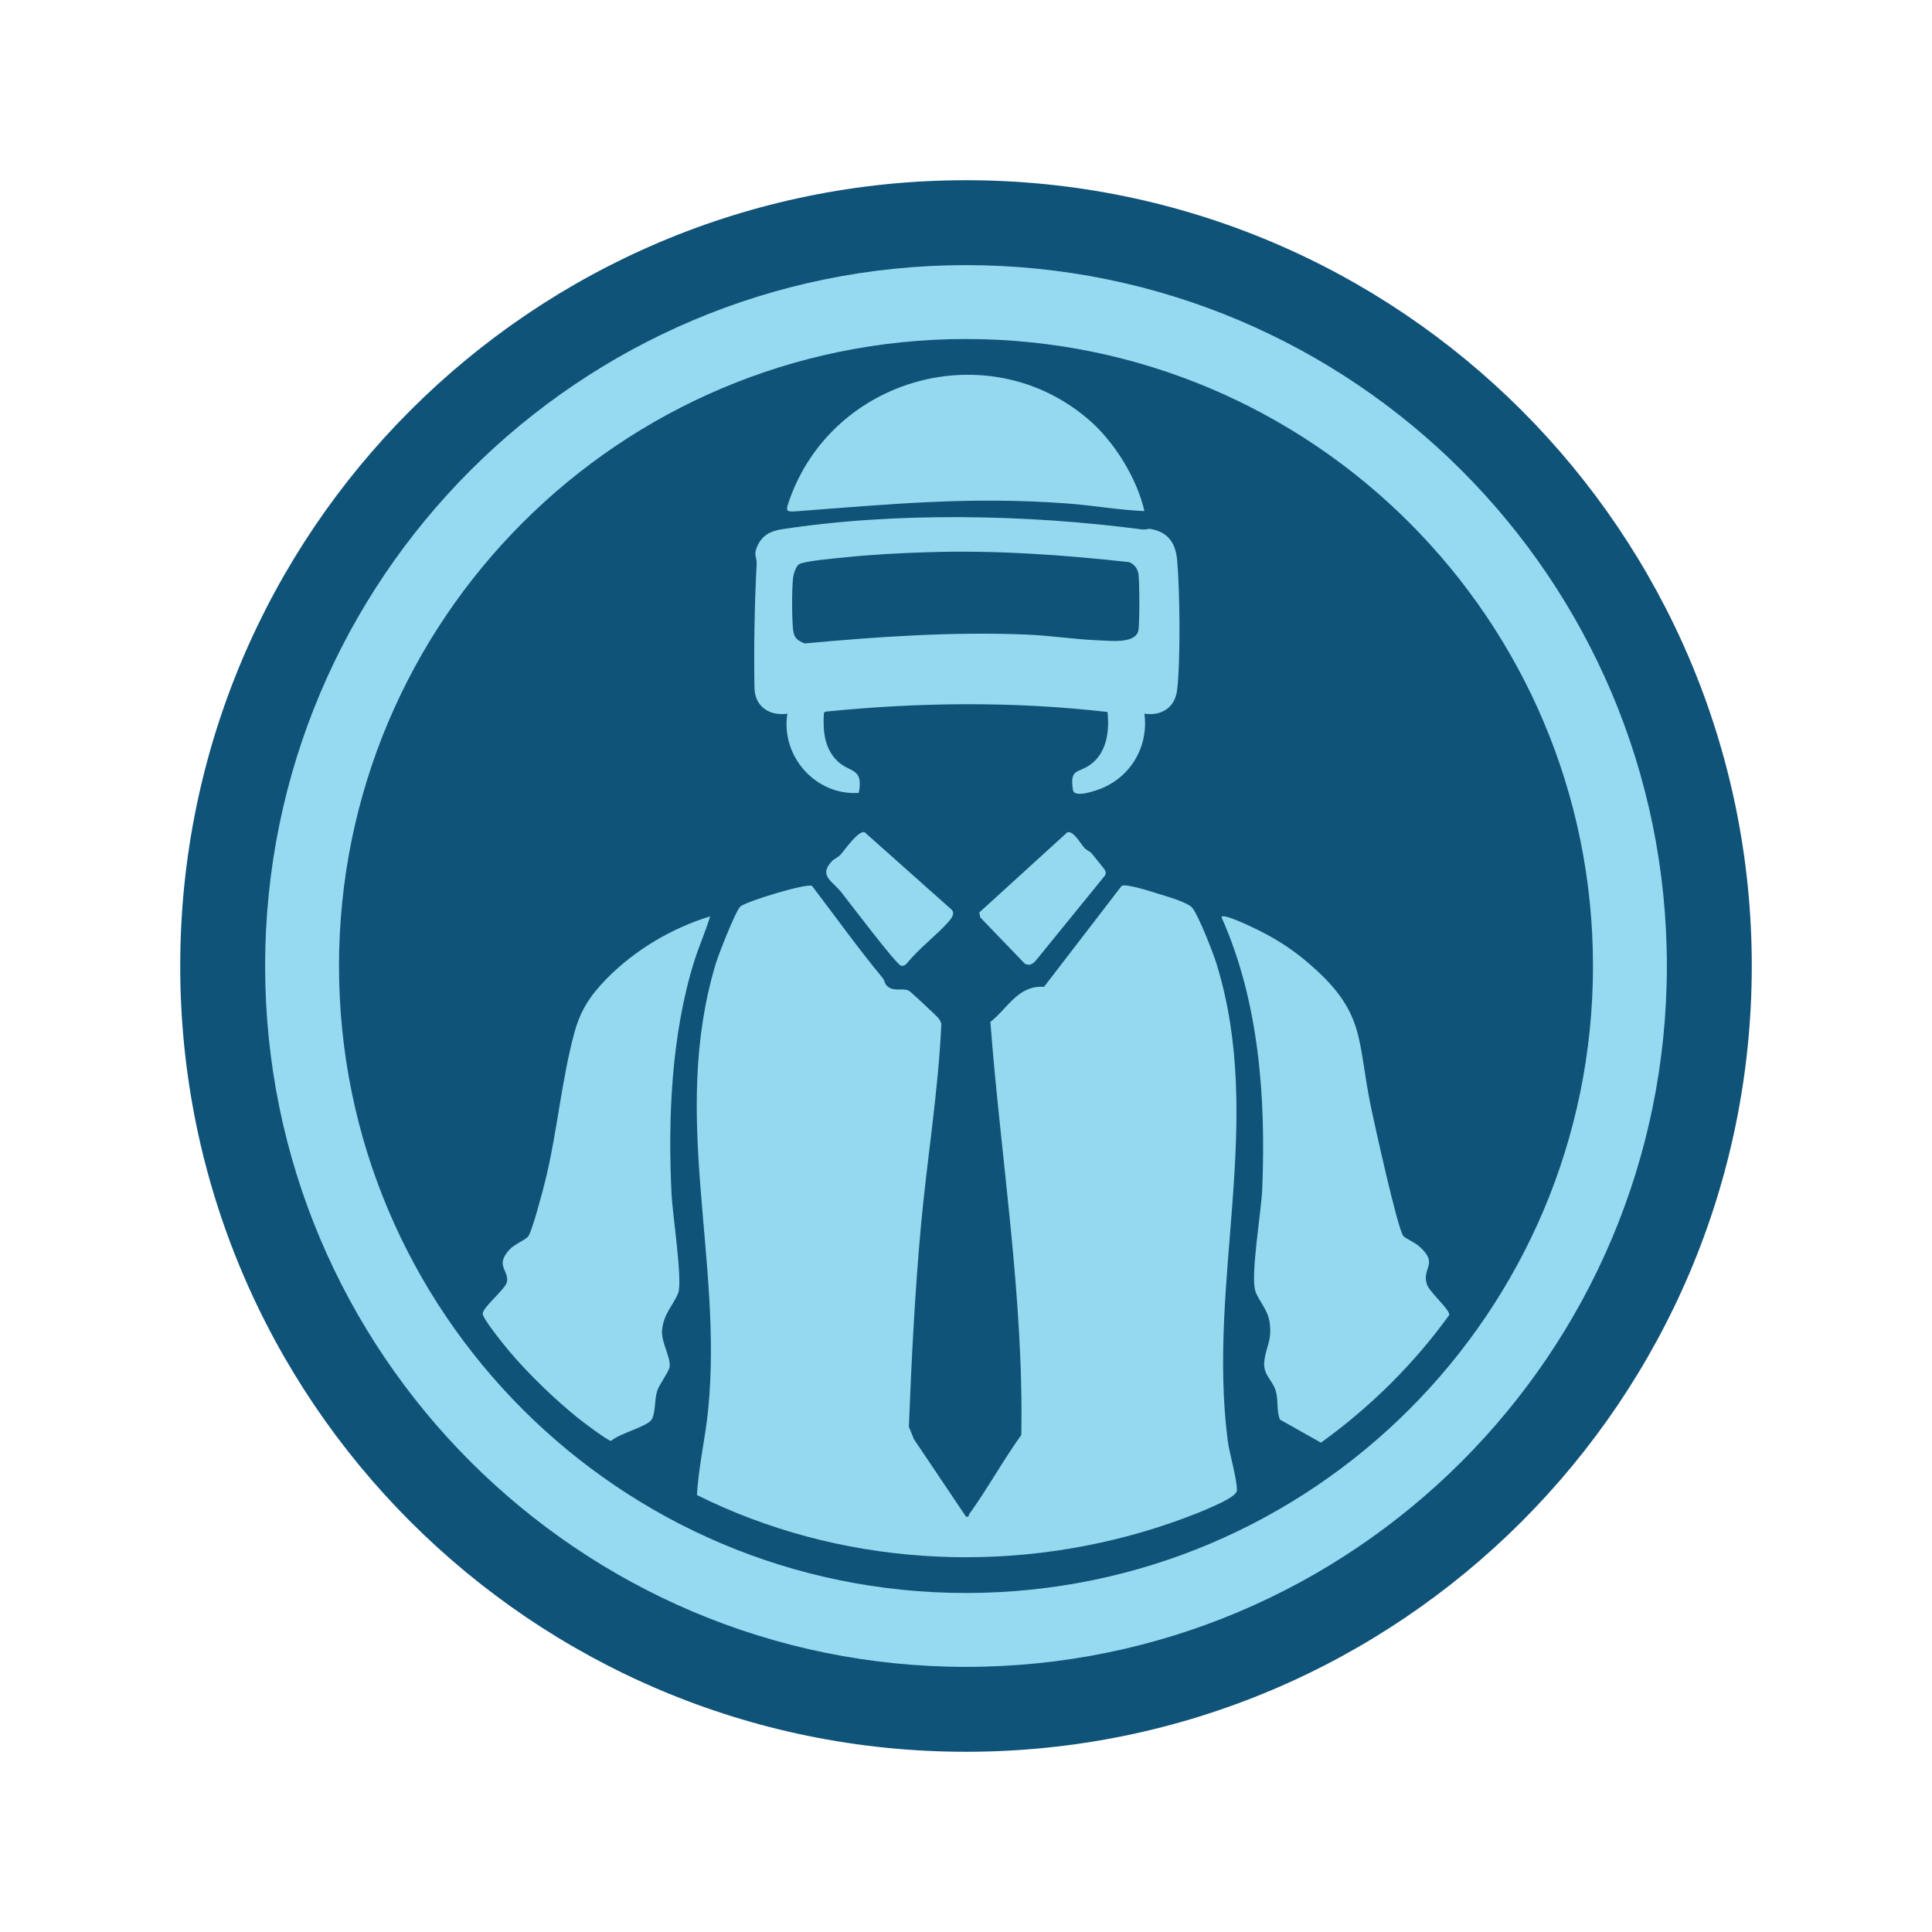 <?xml version="1.0" encoding="UTF-8"?>
<svg xmlns="http://www.w3.org/2000/svg" xmlns:xlink="http://www.w3.org/1999/xlink" width="100px" height="100px" viewBox="0 0 100 100" version="1.1">
<defs>
<clipPath id="clip1">
  <path d="M 9.328 9.328 L 90.672 9.328 L 90.672 90.672 L 9.328 90.672 Z M 9.328 9.328 "/>
</clipPath>
</defs>
<g id="surface1">
<g clip-path="url(#clip1)" clip-rule="nonzero">
<path style=" stroke:none;fill-rule:nonzero;fill:rgb(6.275%,32.549%,47.451%);fill-opacity:1;" d="M 9.328 50 C 9.328 27.539 27.539 9.328 50 9.328 C 72.461 9.328 90.672 27.539 90.672 50 C 90.672 72.461 72.461 90.672 50 90.672 C 27.539 90.672 9.328 72.461 9.328 50 "/>
</g>
<path style=" stroke:none;fill-rule:nonzero;fill:rgb(58.824%,85.49%,94.51%);fill-opacity:1;" d="M 13.723 50 C 13.723 29.965 29.965 13.723 50 13.723 C 70.035 13.723 86.277 29.965 86.277 50 C 86.277 70.035 70.035 86.277 50 86.277 C 29.965 86.277 13.723 70.035 13.723 50 "/>
<path style=" stroke:none;fill-rule:nonzero;fill:rgb(6.275%,32.549%,47.451%);fill-opacity:1;" d="M 17.547 50 C 17.547 32.078 32.078 17.547 50 17.547 C 67.922 17.547 82.453 32.078 82.453 50 C 82.453 67.922 67.922 82.453 50 82.453 C 32.078 82.453 17.547 67.922 17.547 50 "/>
<path style=" stroke:none;fill-rule:nonzero;fill:rgb(58.431%,85.098%,93.725%);fill-opacity:1;" d="M 42.031 45.855 C 43.246 47.445 44.414 49.086 45.695 50.633 C 45.781 50.738 45.793 50.902 45.879 50.996 C 46.223 51.375 46.715 51.109 47.047 51.281 C 47.137 51.328 48.43 52.535 48.547 52.672 C 48.629 52.77 48.695 52.867 48.723 52.996 C 48.566 56.535 47.973 60.043 47.656 63.574 C 47.352 66.961 47.176 70.434 47.043 73.852 L 47.305 74.492 L 49.996 78.496 C 50.188 78.539 50.121 78.441 50.168 78.371 C 51.109 77.062 51.918 75.59 52.863 74.273 C 52.992 67.129 51.805 60.008 51.262 52.895 C 52.195 52.16 52.684 50.996 54.039 51.078 L 58.055 45.855 C 58.285 45.719 59.613 46.156 59.953 46.262 C 60.359 46.387 61.492 46.707 61.719 46.996 C 62.051 47.422 62.801 49.336 62.98 49.926 C 65.465 58.039 62.488 66.238 63.543 74.539 C 63.625 75.211 64.047 76.609 64.02 77.156 C 64.004 77.453 62.93 77.91 62.629 78.043 C 61.801 78.414 60.652 78.824 59.785 79.098 C 51.996 81.551 43.383 81.023 36.074 77.383 C 36.156 75.902 36.512 74.43 36.656 72.953 C 37.426 65.176 34.699 57.801 37.027 49.945 C 37.172 49.457 38.039 47.227 38.309 46.934 C 38.559 46.668 41.762 45.699 42.031 45.855 Z M 42.031 45.855 "/>
<path style=" stroke:none;fill-rule:nonzero;fill:rgb(58.431%,85.098%,93.725%);fill-opacity:1;" d="M 36.758 47.43 C 36.52 48.219 36.18 48.965 35.934 49.75 C 34.75 53.535 34.559 57.926 34.762 61.863 C 34.809 62.812 35.332 66.27 35.109 66.902 C 34.895 67.512 34.332 67.984 34.266 68.871 C 34.223 69.492 34.727 70.258 34.66 70.746 C 34.629 70.992 34.121 71.656 34.012 72.004 C 33.871 72.457 33.934 73.191 33.711 73.5 C 33.449 73.855 32.051 74.199 31.629 74.582 C 31.445 74.566 30.16 73.594 29.918 73.398 C 28.719 72.434 27.367 71.129 26.371 69.953 C 26.129 69.664 24.949 68.219 24.984 67.98 C 25.039 67.609 26.184 66.707 26.242 66.344 C 26.344 65.73 25.602 65.512 26.379 64.672 C 26.625 64.406 27.129 64.211 27.324 64.016 C 27.527 63.812 28.129 61.512 28.242 61.039 C 28.84 58.59 29.082 55.812 29.734 53.441 C 30.055 52.266 30.559 51.52 31.398 50.66 C 32.852 49.176 34.773 48.035 36.758 47.43 Z M 36.758 47.43 "/>
<path style=" stroke:none;fill-rule:nonzero;fill:rgb(58.431%,85.098%,93.725%);fill-opacity:1;" d="M 67.656 49.793 C 70.727 52.395 70.219 53.727 70.965 57.324 C 71.137 58.148 72.355 63.695 72.645 63.988 C 72.746 64.094 73.254 64.328 73.465 64.516 C 74.473 65.422 73.613 65.586 73.84 66.434 C 73.953 66.863 75.016 67.738 75.016 68.059 C 73.184 70.598 70.918 72.84 68.371 74.672 L 66.25 73.477 C 66.051 72.977 66.188 72.473 66.02 71.957 C 65.828 71.367 65.336 71.152 65.449 70.379 C 65.551 69.672 65.84 69.375 65.719 68.465 C 65.625 67.766 65.117 67.297 64.973 66.812 C 64.723 65.98 65.285 62.703 65.332 61.57 C 65.527 56.824 65.176 51.848 63.227 47.48 C 63.227 47.23 64.691 47.934 64.816 47.992 C 65.883 48.492 66.781 49.051 67.66 49.793 Z M 67.656 49.793 "/>
<path style=" stroke:none;fill-rule:nonzero;fill:rgb(58.431%,85.098%,93.725%);fill-opacity:1;" d="M 59.234 36.941 C 59.457 38.625 58.543 40.203 56.969 40.824 C 56.668 40.941 55.602 41.316 55.535 40.887 C 55.363 39.758 55.793 40.039 56.43 39.582 C 57.289 38.969 57.434 37.832 57.324 36.852 C 52.484 36.293 47.562 36.344 42.715 36.836 L 42.645 36.902 C 42.59 37.812 42.656 38.723 43.348 39.395 C 43.992 40.016 44.707 39.715 44.449 41.039 C 42.234 41.195 40.402 39.152 40.754 36.941 C 39.824 37.07 39.07 36.574 39.051 35.598 C 39.016 33.559 39.055 31.238 39.164 29.199 C 39.184 28.816 38.977 28.746 39.207 28.25 C 39.461 27.699 39.883 27.488 40.449 27.398 C 46.328 26.488 53.242 26.625 59.129 27.406 C 59.277 27.426 59.434 27.355 59.559 27.379 C 60.473 27.547 60.852 28.117 60.93 29.004 C 61.07 30.582 61.109 34.148 60.93 35.695 C 60.828 36.613 60.133 37.07 59.234 36.941 Z M 48.023 28.582 C 46.598 28.625 45.121 28.703 43.699 28.852 C 43.277 28.895 41.605 29.039 41.355 29.207 C 41.199 29.312 41.074 29.703 41.051 29.898 C 40.98 30.48 40.984 32.016 41.051 32.598 C 41.102 33.031 41.266 33.145 41.652 33.305 C 45.461 32.953 49.281 32.691 53.094 32.844 C 54.352 32.891 55.633 33.098 56.887 33.145 C 57.445 33.164 58.723 33.328 58.914 32.676 C 58.996 32.395 58.984 30.066 58.926 29.707 C 58.883 29.418 58.707 29.207 58.441 29.094 C 54.984 28.715 51.504 28.469 48.023 28.582 Z M 48.023 28.582 "/>
<path style=" stroke:none;fill-rule:nonzero;fill:rgb(58.431%,85.098%,93.725%);fill-opacity:1;" d="M 59.234 26.453 C 57.879 26.398 56.535 26.152 55.188 26.055 C 50.211 25.695 46.203 26.086 41.309 26.457 C 40.688 26.504 40.641 26.496 40.852 25.902 C 43.086 19.52 51.164 17.277 56.336 21.707 C 57.672 22.852 58.844 24.742 59.234 26.453 Z M 59.234 26.453 "/>
<path style=" stroke:none;fill-rule:nonzero;fill:rgb(58.431%,85.098%,93.725%);fill-opacity:1;" d="M 49.109 47.695 C 48.48 48.41 47.551 49.098 46.938 49.867 C 46.855 49.949 46.762 50.012 46.637 49.984 C 46.387 49.926 43.934 46.672 43.547 46.184 C 43.098 45.613 42.355 45.328 43.051 44.586 C 43.184 44.445 43.375 44.383 43.504 44.238 C 43.73 43.992 44.418 42.98 44.75 43.074 L 49.25 47.078 C 49.445 47.273 49.258 47.523 49.109 47.695 Z M 49.109 47.695 "/>
<path style=" stroke:none;fill-rule:nonzero;fill:rgb(58.431%,85.098%,93.725%);fill-opacity:1;" d="M 56.5 44.168 C 56.598 44.285 57.168 44.984 57.191 45.035 C 57.242 45.148 57.258 45.219 57.184 45.328 L 53.645 49.68 C 53.484 49.879 53.293 50.016 53.043 49.879 L 50.738 47.484 L 50.688 47.23 L 55.242 43.082 C 55.559 42.977 55.93 43.676 56.133 43.891 C 56.246 44.012 56.422 44.078 56.5 44.168 Z M 56.5 44.168 "/>
</g>
</svg>
